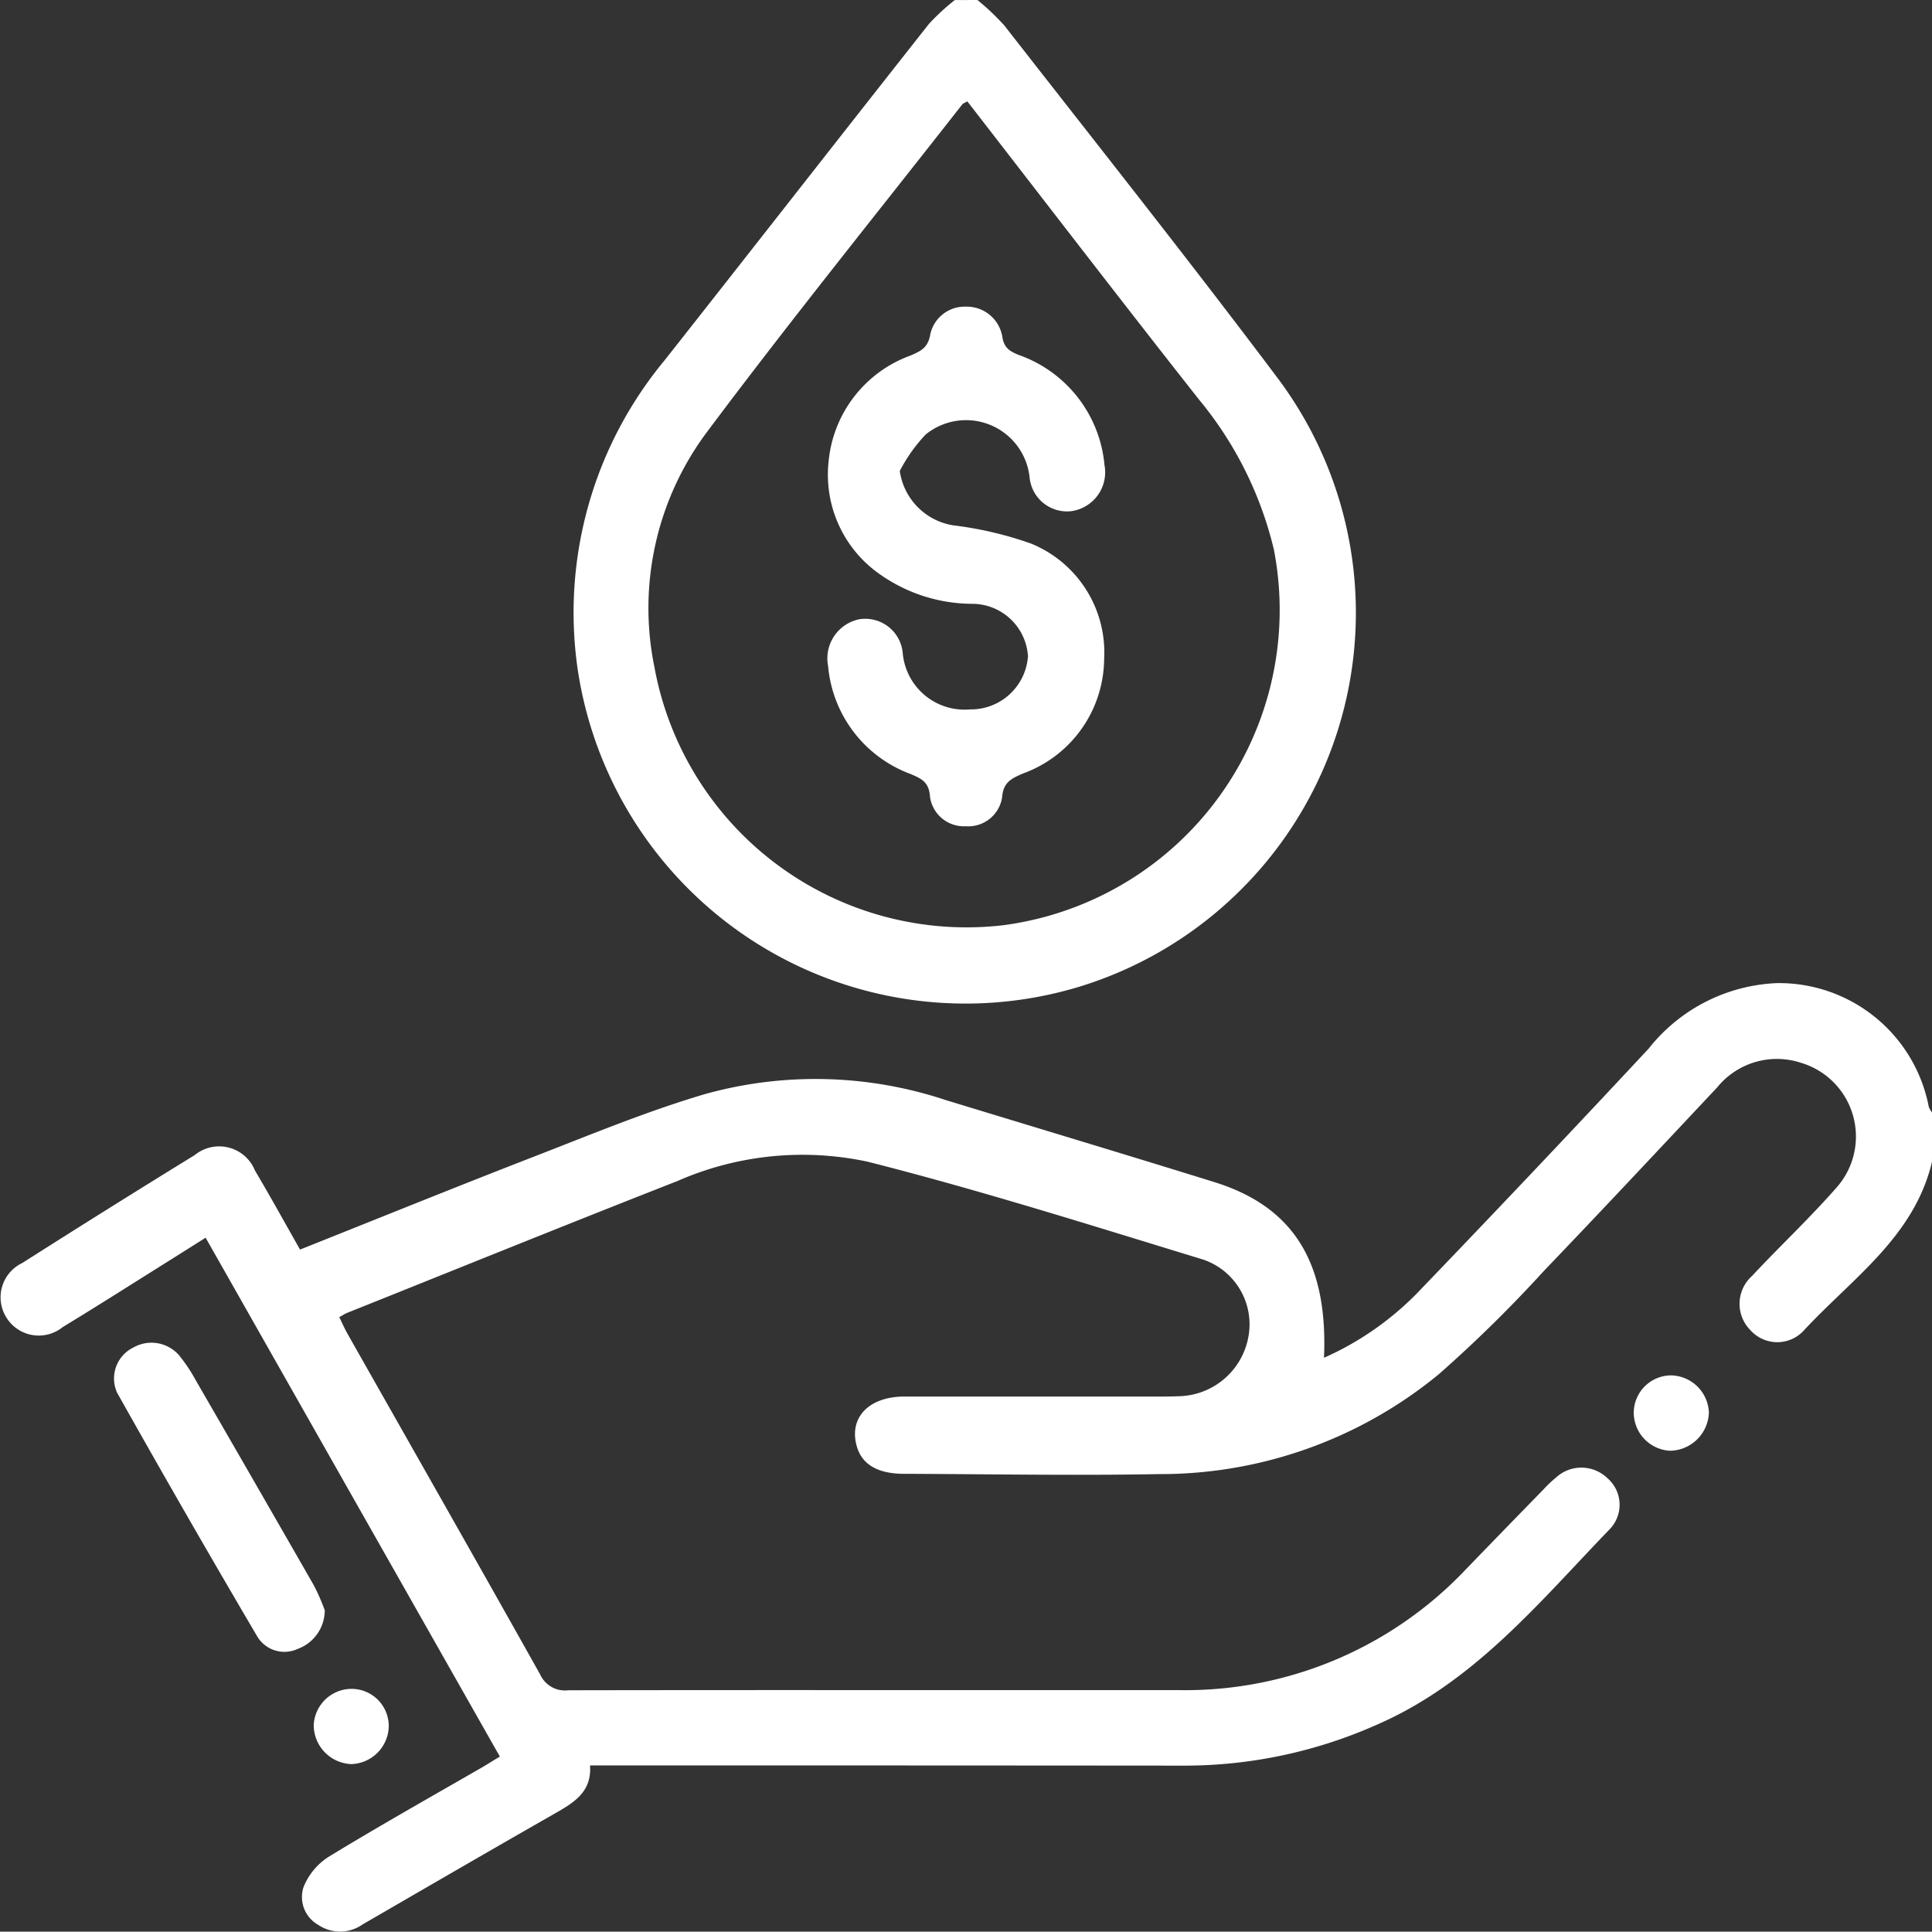 <svg xmlns="http://www.w3.org/2000/svg" width="55.011" height="55" viewBox="0 0 55.011 55">
  <rect x="0" y="0" width="55.011" height="55" fill="#333333" stroke="none"/>
  <g id="yUDR0L.tif" transform="translate(4249.65 -110.247)">
    <g id="Group_143680" data-name="Group 143680" transform="translate(-4249.65 110.247)">
      <path id="Path_185284" data-name="Path 185284" d="M-4194.639,375.462c-.506,2.129-2.268,3.312-3.636,4.785a1.025,1.025,0,0,1-1.532.006,1.063,1.063,0,0,1,.042-1.542c.794-.851,1.646-1.649,2.412-2.523a2.19,2.19,0,0,0-1.022-3.551,2.189,2.189,0,0,0-2.378.7c-1.642,1.749-3.279,3.5-4.941,5.233a38.17,38.17,0,0,1-2.982,2.932,12.476,12.476,0,0,1-7.974,2.848c-2.416.045-4.834,0-7.251-.008-.772,0-1.214-.275-1.357-.8-.218-.8.345-1.394,1.346-1.4q3.571,0,7.144,0c.232,0,.466,0,.7-.01a2.059,2.059,0,0,0,1.971-1.723,1.948,1.948,0,0,0-1.292-2.167c-3.173-.969-6.34-1.973-9.554-2.787a8.859,8.859,0,0,0-5.421.552c-3.142,1.231-6.269,2.5-9.4,3.752-.064.026-.122.066-.225.122.081.164.149.32.232.468,1.832,3.235,3.672,6.466,5.49,9.709a.774.774,0,0,0,.8.447c5.784-.011,11.567,0,17.35-.005a10.994,10.994,0,0,0,8.217-3.449q1.1-1.138,2.208-2.273a3.543,3.543,0,0,1,.35-.332,1.066,1.066,0,0,1,1.462.02,1,1,0,0,1,.067,1.451c-2.02,2.092-3.876,4.378-6.653,5.578a13.469,13.469,0,0,1-5.408,1.156q-8.138-.007-16.275-.006h-.7c.057.774-.488,1.076-1.042,1.392-1.816,1.037-3.625,2.088-5.435,3.136a1.11,1.11,0,0,1-1.263.011.909.909,0,0,1-.418-1.072,1.834,1.834,0,0,1,.715-.865c1.434-.875,2.9-1.7,4.355-2.538.154-.089.3-.184.521-.316l-8.378-14.774c-.345.217-.659.416-.974.614-1.031.645-2.057,1.3-3.095,1.931a1.084,1.084,0,0,1-1.6-.266,1.082,1.082,0,0,1,.447-1.558q2.444-1.556,4.912-3.074a1.1,1.1,0,0,1,1.717.445c.437.735.849,1.485,1.281,2.246,2.239-.892,4.438-1.784,6.649-2.642,1.613-.625,3.217-1.293,4.873-1.783a11.749,11.749,0,0,1,6.87.17c2.544.776,5.091,1.541,7.631,2.33,2.26.7,3.25,2.287,3.133,5.006a8.594,8.594,0,0,0,2.634-1.822q3.332-3.464,6.609-6.98a4.911,4.911,0,0,1,3.652-1.866,4.341,4.341,0,0,1,4.325,3.52.631.631,0,0,0,.1.173Z" transform="translate(4249.649 -342.377)" fill="#fff"/>
      <path id="Path_185285" data-name="Path 185285" d="M-4086.369,110.247a6.876,6.876,0,0,1,.767.727c2.608,3.344,5.247,6.666,7.794,10.056a11.136,11.136,0,0,1-5.619,17.3,11.167,11.167,0,0,1-14.335-9.1,11.251,11.251,0,0,1,2.48-8.717c2.515-3.19,5.014-6.393,7.53-9.582a6.288,6.288,0,0,1,.738-.682Zm-.288,2.886c-.084.049-.123.059-.142.084-2.437,3.113-4.923,6.189-7.289,9.355a8.37,8.37,0,0,0-1.478,6.671,9.034,9.034,0,0,0,9.927,7.349,9.053,9.053,0,0,0,7.712-10.692,10.511,10.511,0,0,0-2.13-4.272C-4082.271,118.82-4084.448,115.981-4086.657,113.133Z" transform="translate(4114.2 -110.247)" fill="#fff"/>
      <path id="Path_185286" data-name="Path 185286" d="M-4213.57,473.147a1.171,1.171,0,0,1-.772,1.1.9.9,0,0,1-1.142-.342q-2.035-3.457-4-6.956a.981.981,0,0,1,.458-1.281,1.042,1.042,0,0,1,1.313.224,4.727,4.727,0,0,1,.473.711q1.689,2.919,3.365,5.844A6.033,6.033,0,0,1-4213.57,473.147Z" transform="translate(4222.817 -427.296)" fill="#fff"/>
      <path id="Path_185287" data-name="Path 185287" d="M-3816.3,474.138a1.1,1.1,0,0,1,1.075,1.058,1.124,1.124,0,0,1-1.106,1.088,1.089,1.089,0,0,1-1.033-1.092A1.068,1.068,0,0,1-3816.3,474.138Z" transform="translate(3863.883 -434.976)" fill="#fff"/>
      <path id="Path_185288" data-name="Path 185288" d="M-4165.558,557.1a1.06,1.06,0,0,1,1.038,1.078,1.1,1.1,0,0,1-1.063,1.064,1.112,1.112,0,0,1-1.073-1.118A1.083,1.083,0,0,1-4165.558,557.1Z" transform="translate(4175.589 -509.012)" fill="#fff"/>
      <path id="Path_185289" data-name="Path 185289" d="M-4028.615,196.006a1.828,1.828,0,0,0,1.519,1.548,10.333,10.333,0,0,1,2.219.52,3.347,3.347,0,0,1,2.081,3.286,3.5,3.5,0,0,1-2.311,3.26c-.325.142-.561.243-.594.678a.974.974,0,0,1-1.034.824.974.974,0,0,1-1.02-.842c-.027-.418-.244-.515-.557-.647a3.615,3.615,0,0,1-2.344-3.074,1.137,1.137,0,0,1,.881-1.329,1.071,1.071,0,0,1,1.244.96,1.767,1.767,0,0,0,1.92,1.605,1.628,1.628,0,0,0,1.646-1.512,1.592,1.592,0,0,0-1.6-1.494,4.585,4.585,0,0,1-2.567-.807,3.455,3.455,0,0,1-1.51-3.243,3.561,3.561,0,0,1,2.336-3.021c.293-.128.491-.219.557-.59a1,1,0,0,1,1.013-.8,1.025,1.025,0,0,1,1.038.842c.047.332.21.428.476.535a3.672,3.672,0,0,1,2.435,3.127,1.118,1.118,0,0,1-.955,1.32,1.071,1.071,0,0,1-1.178-.976,1.82,1.82,0,0,0-2.96-1.206A4.556,4.556,0,0,0-4028.615,196.006Z" transform="translate(4054.235 -182.596)" fill="#fff"/>
    </g>
  </g>
</svg>
